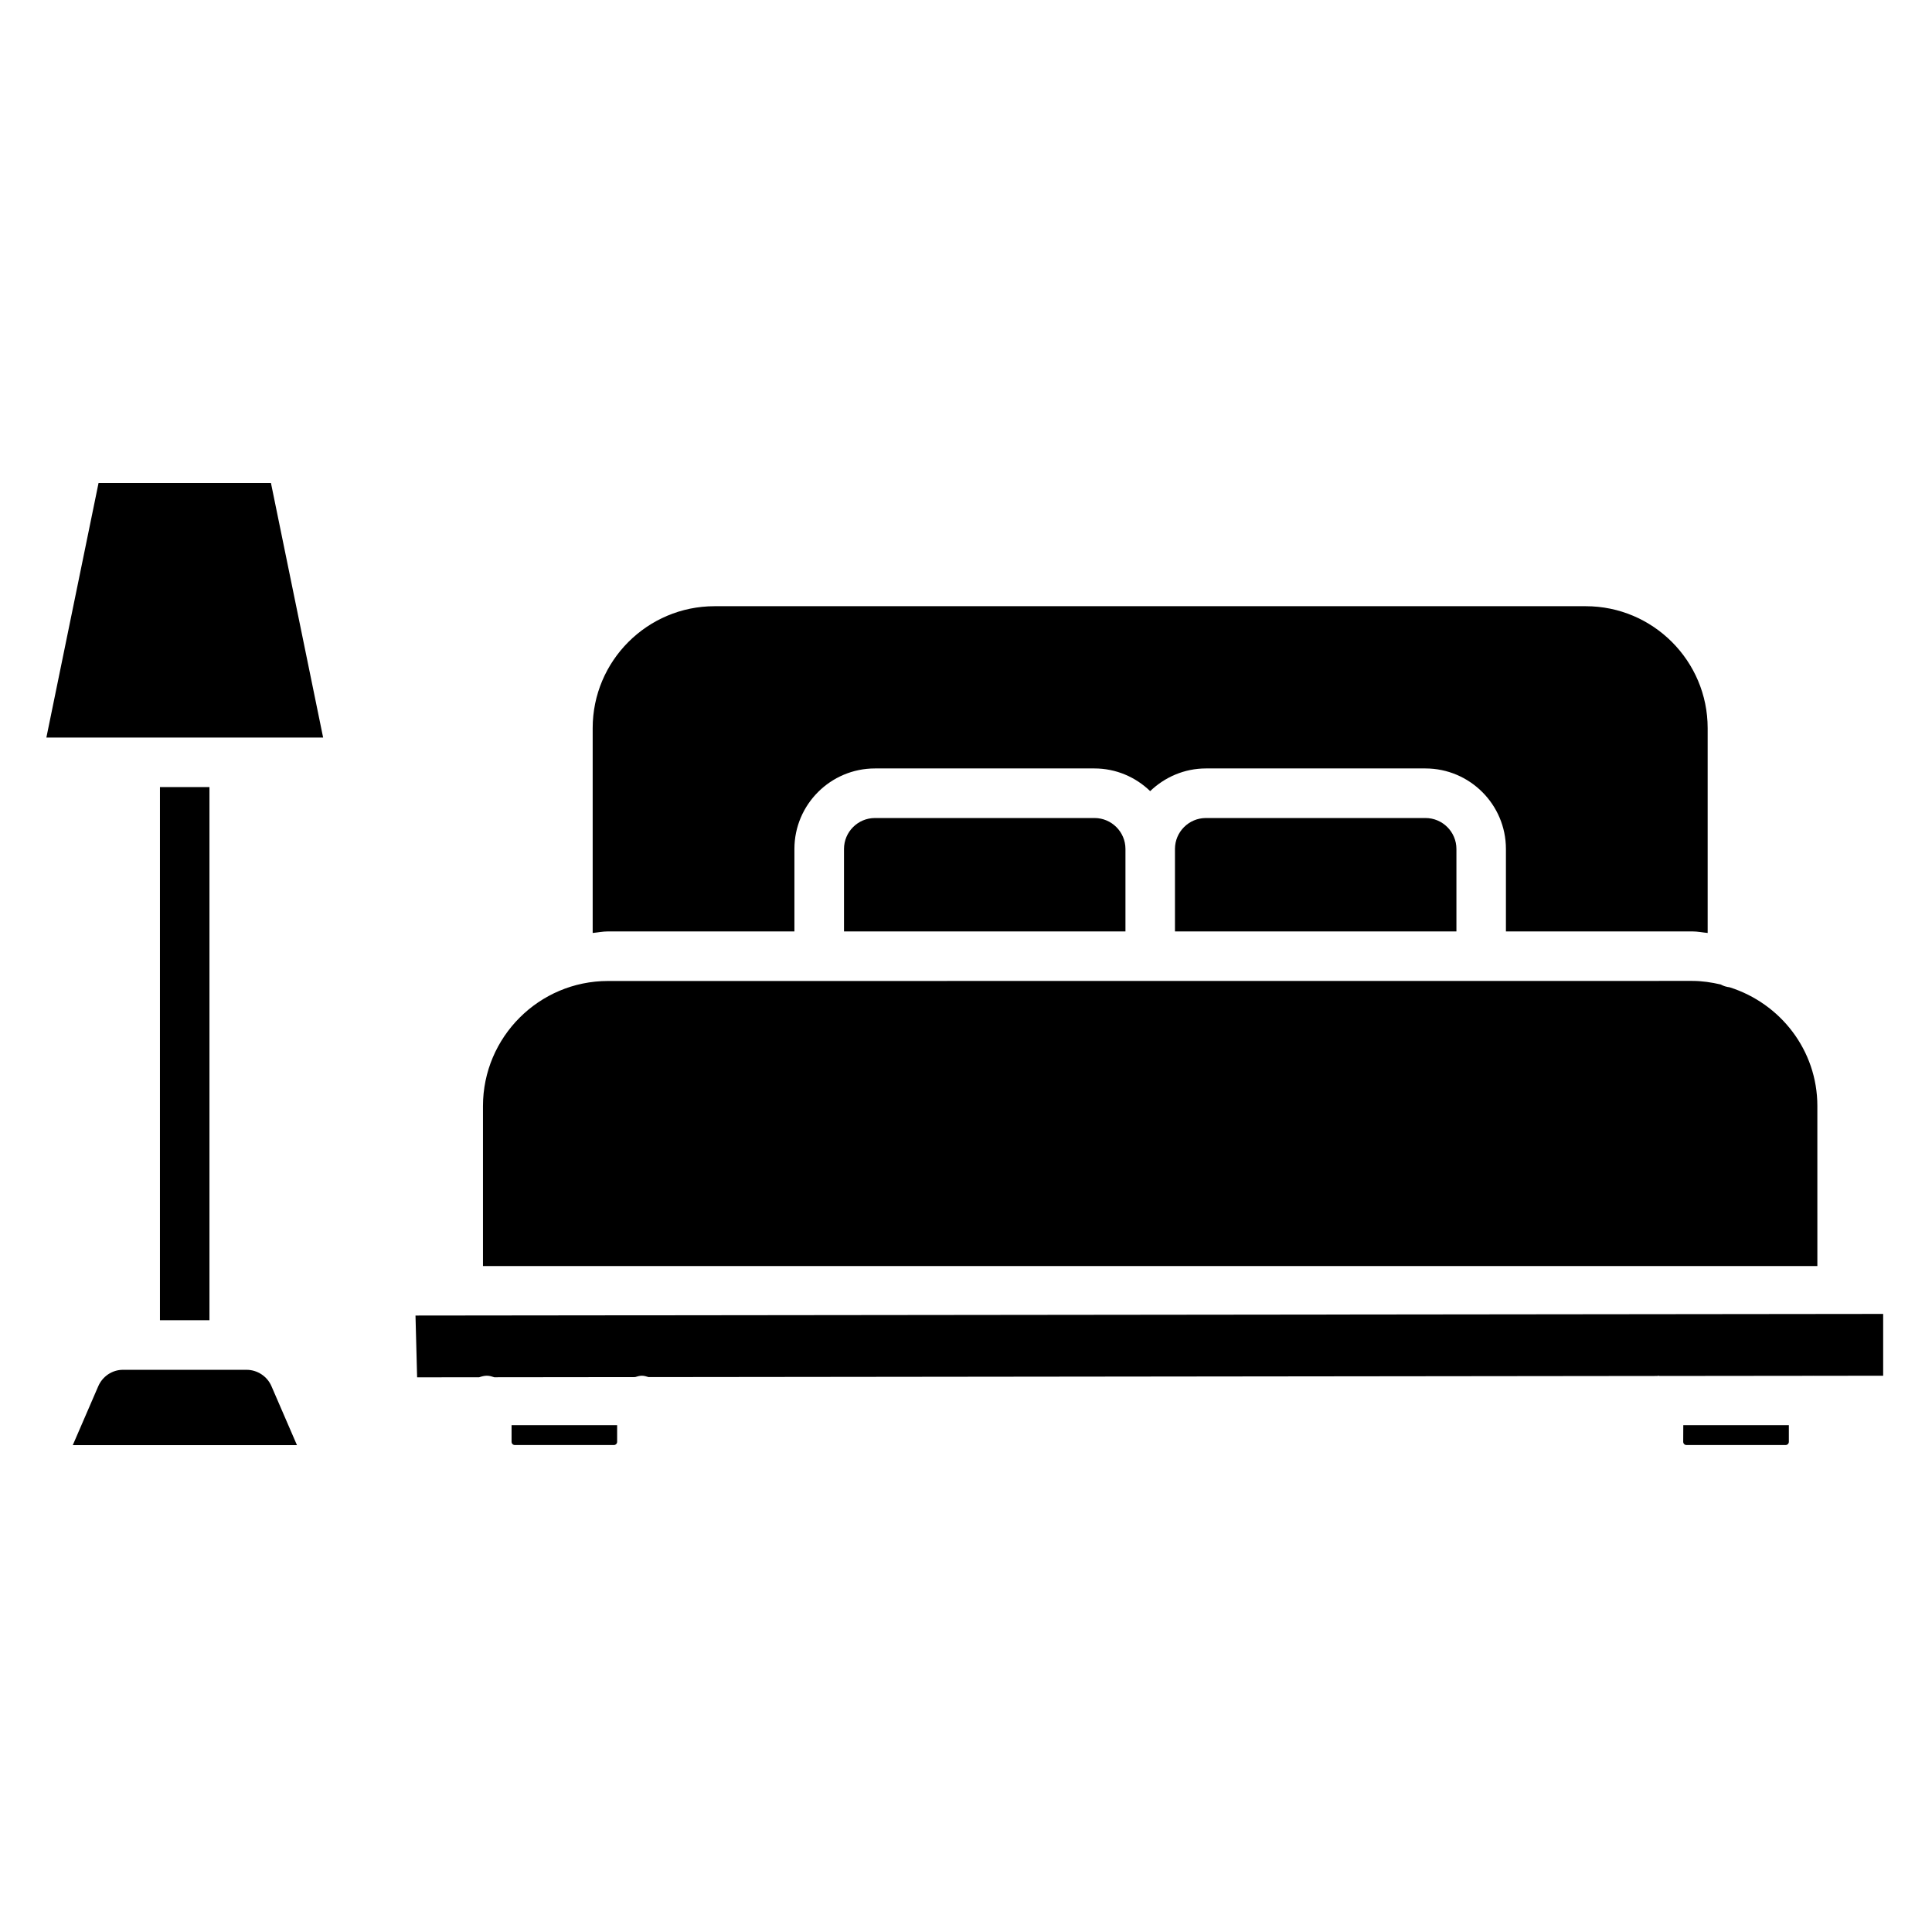 <svg width="500" height="500" viewBox="0 0 500 500" fill="none" xmlns="http://www.w3.org/2000/svg">
<path d="M205.594 241.051V219.711C205.594 208.223 214.945 198.873 226.435 198.873H283.237C288.835 198.873 293.909 201.116 297.663 204.743C301.416 201.138 306.49 198.873 312.088 198.873H368.89C380.38 198.873 389.732 208.223 389.732 219.711V241.051H437.979C439.341 241.051 440.62 241.324 441.941 241.449V188.434C441.941 171.035 427.788 156.885 410.385 156.885H184.94C167.537 156.885 153.384 171.035 153.384 188.434V241.449C154.704 241.324 155.984 241.051 157.346 241.051H205.594Z" fill="black"/>
<path d="M226.436 211.702C222.012 211.702 218.427 215.307 218.427 219.709V241.05H291.267V219.709C291.267 215.286 287.66 211.702 283.257 211.702H226.436Z" fill="black"/>
<path d="M312.089 211.702C307.665 211.702 304.08 215.307 304.08 219.709V241.05H376.92V219.709C376.92 215.286 373.313 211.702 368.91 211.702H312.089Z" fill="black"/>
<path d="M470.33 286.226C470.33 271.783 460.748 259.666 447.643 255.515C446.804 255.411 446.029 255.18 445.316 254.782C442.946 254.237 440.514 253.859 437.977 253.859L157.346 253.88C139.503 253.88 124.993 268.407 124.993 286.247V327.649H470.332L470.33 286.226Z" fill="black"/>
<path d="M132.394 373.137C132.394 373.598 132.771 373.976 133.232 373.976H158.876C159.337 373.976 159.714 373.598 159.714 373.137V368.84H132.394V373.137Z" fill="black"/>
<path d="M107.53 340.461L107.95 356.455L124.011 356.434C124.64 356.225 125.29 356.036 125.982 356.036C126.674 356.036 127.303 356.225 127.932 356.434L164.353 356.393C164.919 356.225 165.485 356.036 166.114 356.036C166.723 356.036 167.289 356.225 167.855 356.393L428.883 356.099C428.987 356.099 429.092 356.036 429.197 356.036C429.302 356.036 429.407 356.099 429.512 356.099L469.224 356.057C469.266 356.057 469.287 356.036 469.329 356.036C469.371 356.036 469.392 356.057 469.434 356.057L487.361 356.036V340.041L107.53 340.461Z" fill="black"/>
<path d="M435.612 373.137C435.612 373.598 435.989 373.976 436.451 373.976H462.115C462.576 373.976 462.954 373.598 462.954 373.137V368.84H435.633L435.612 373.137Z" fill="black"/>
<path d="M63.789 354.505H31.834C29.024 354.505 26.529 356.203 25.418 358.781L18.834 374H76.854L70.27 358.781C69.179 356.203 66.619 354.505 63.789 354.505Z" fill="black"/>
<path d="M70.122 125H25.503L12 190.885H83.627L70.122 125Z" fill="black"/>
<path d="M41.394 203.695H54.206V341.673H41.394V203.695Z" fill="black"/>
</svg>
